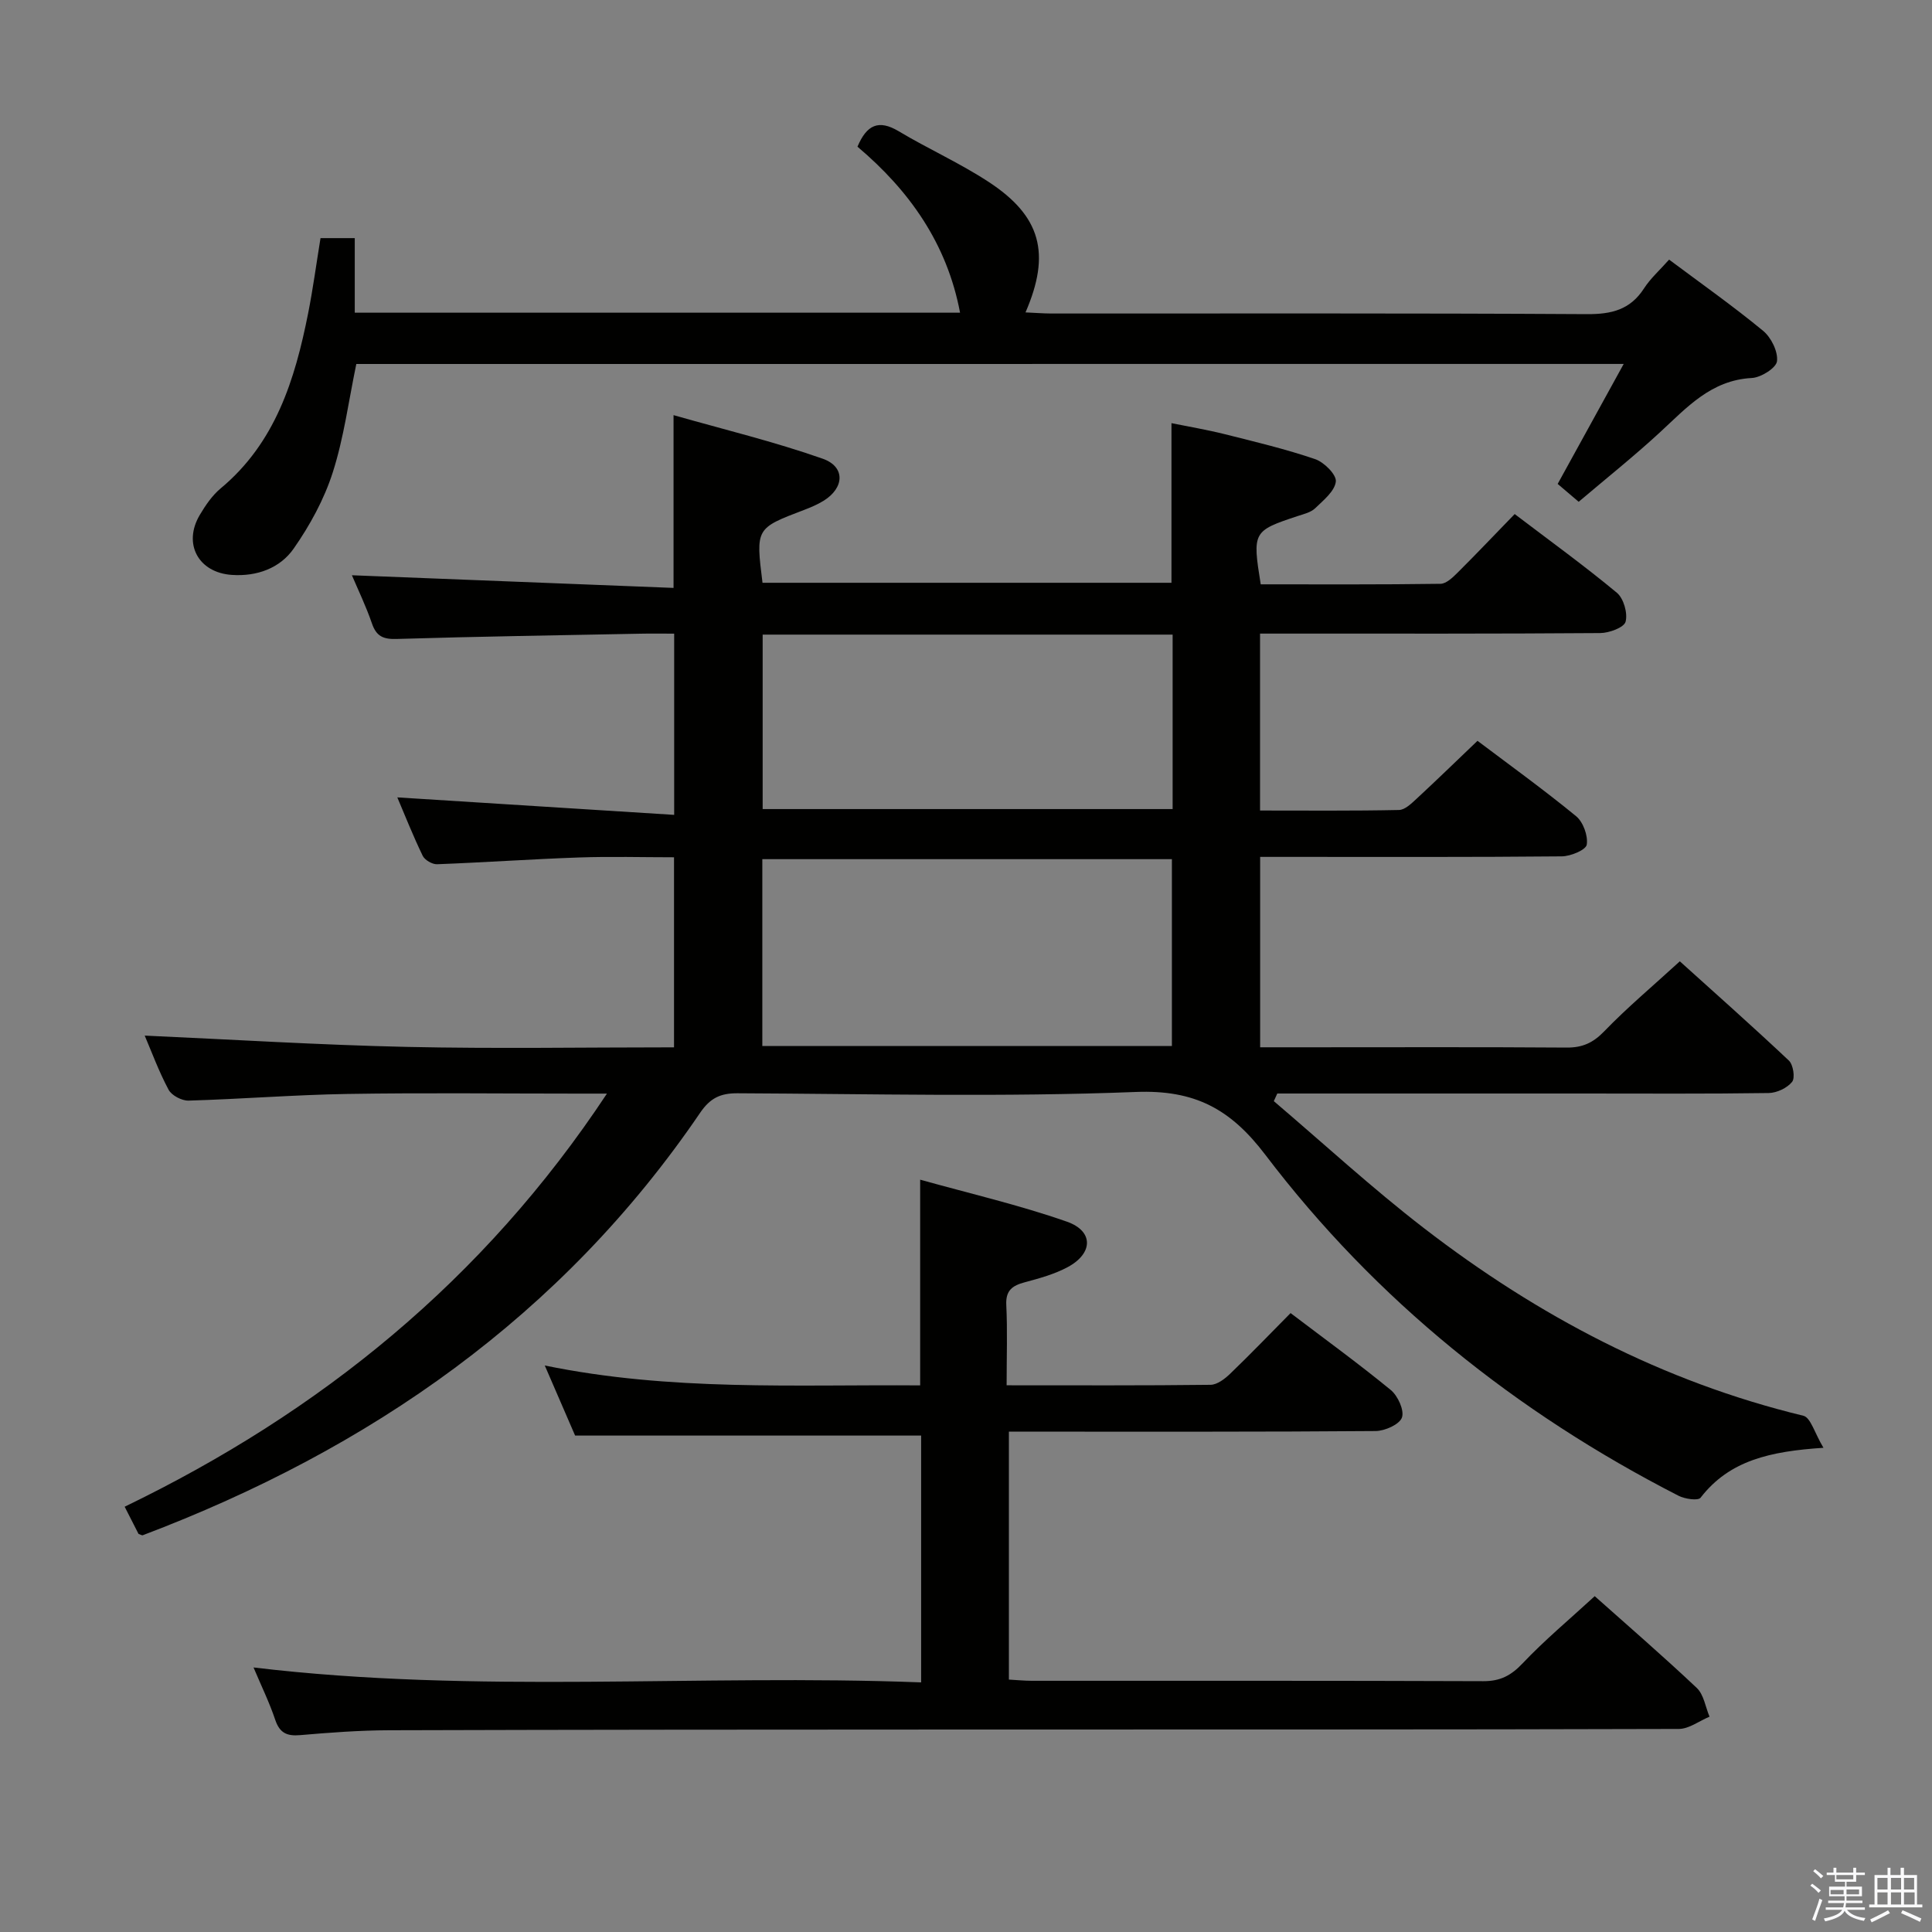 <svg enable-background="new 0 0 400 400" viewBox="0 0 400 400" xmlns="http://www.w3.org/2000/svg"><rect x="0" y="0" width="400" height="400" fill="#808080" stroke="none"/><path d="m374.8 390.4.4-.4c.7.5 1.3 1 1.8 1.4l-.5.5c-.5-.6-1.1-1.1-1.7-1.5zm1 7.3-.6-.3c.5-1.4 1.1-2.8 1.5-4.3.2.1.4.2.6.3-.5 1.3-1 2.8-1.5 4.3zm-.4-10.3.4-.4c.4.3 1 .8 1.7 1.4l-.5.5c-.4-.5-1-1-1.6-1.5zm2.5.3h1.7v-1h.6v1h3.5v-1h.6v1h1.8v.5h-1.8v1.4h-2v1h3.2v2h-3.2v.9h3.3v.5h-3.4c0 .3-.1.6-.1.9h4v.5h-3.7c.7.9 1.9 1.5 3.8 1.7-.1.2-.2.4-.3.6-2.1-.4-3.5-1.1-4-2.1-.4 1-1.8 1.7-4 2.2-.1-.2-.2-.4-.3-.6 2.1-.4 3.4-1 3.8-1.8h-3.4v-.5h3.6c.1-.3.1-.6.2-.9h-3.3v-.5h3.4c0-.3 0-.6 0-.9h-3.2v-2h3.3v-1h-2.1v-1.4h-1.7v-.5zm1.1 3.5v1h2.7c0-.3 0-.4 0-.4 0-.1 0-.2 0-.2 0-.1 0-.2 0-.3h-2.7zm1.2-3v.9h3.5v-.9zm4.7 3h-2.6v.6.4h2.6z" fill="#fafafb"/><path d="m393.6 386.7h.6v1.5h2.7v6.1h1.1v.6h-11v-.6h1.1v-6.1h2.7v-1.5h.6v1.5h2.1v-1.5zm-2.7 8.8.4.6c-1.2.6-2.5 1.3-3.8 1.9-.1-.2-.2-.4-.3-.6 1.2-.6 2.5-1.2 3.7-1.9zm-2.2-6.7v2.4h2.1v-2.4zm0 3v2.5h2.1v-2.5zm2.8-3v2.4h2.1v-2.4zm0 3v2.5h2.1v-2.5zm6 6.1c-1.4-.7-2.7-1.3-3.9-1.8l.3-.6c1.5.6 2.7 1.2 3.9 1.7zm-1.2-9.1h-2.1v2.4h2.1zm-2.1 3v2.5h2.2v-2.5z" fill="#fafafb"/><g fill="#010100"><path d="m377.53 299.75c-11.04.73-19.47 2.6-25.44 10.33-.52.68-3.27.27-4.59-.41-33.68-17.26-62.65-40.46-85.54-70.6-7.21-9.49-14.61-13.47-26.8-12.99-27.45 1.08-54.98.39-82.47.27-3.51-.02-5.64.97-7.72 4.02-28.64 42.09-68.36 69.67-115.43 87.49-.12.05-.31-.09-.86-.28-.75-1.48-1.65-3.22-2.87-5.63 40.42-19.54 74.26-46.84 99.85-85.53-2.75 0-4.5 0-6.26 0-15.83 0-31.66-.19-47.49.07-10.96.18-21.91 1.06-32.87 1.38-1.4.04-3.51-1.07-4.14-2.26-2.02-3.78-3.51-7.85-4.94-11.2 18.09.81 36.19 1.94 54.3 2.34 18.3.4 36.61.09 55.29.09 0-13.11 0-25.85 0-39.35-6.48 0-13.08-.19-19.67.04-9.8.34-19.59 1.03-29.38 1.4-1 .04-2.55-.86-2.98-1.74-2.01-4.15-3.71-8.45-5.26-12.1 18.96 1.2 37.93 2.39 57.32 3.62 0-13.17 0-25.05 0-37.52-2.46 0-4.74-.04-7.02.01-16.81.33-33.61.58-50.42 1.09-2.81.09-4.22-.55-5.14-3.23-1.23-3.58-2.89-7-4.14-9.96 22.26.88 44.39 1.74 66.59 2.62 0-12.27 0-23.32 0-35.77 10.45 2.98 20.85 5.49 30.88 9.02 4.74 1.67 4.5 6.05.17 8.72-1.27.78-2.67 1.37-4.06 1.9-9.98 3.8-9.98 3.78-8.57 15.07h84.67c0-10.8 0-21.54 0-33.05 3.54.72 7.36 1.36 11.11 2.3 6.25 1.57 12.55 3.07 18.64 5.15 1.85.63 4.44 3.22 4.28 4.64-.23 2-2.57 3.88-4.28 5.53-.9.86-2.35 1.2-3.61 1.61-9.29 3.08-9.41 3.26-7.66 14.14 12.35 0 24.79.07 37.23-.11 1.21-.02 2.56-1.35 3.57-2.35 3.89-3.87 7.67-7.86 11.78-12.09 7.29 5.54 14.41 10.69 21.15 16.29 1.41 1.17 2.28 4.23 1.81 6-.32 1.2-3.4 2.34-5.26 2.35-21.33.16-42.66.11-63.99.11-1.99 0-3.98 0-6.43 0v36.63c9.6 0 19.18.09 28.76-.11 1.23-.02 2.57-1.33 3.63-2.31 4.15-3.84 8.21-7.79 12.63-12.01 6.54 4.93 13.65 10.06 20.41 15.6 1.47 1.21 2.5 4.05 2.21 5.9-.18 1.09-3.34 2.41-5.18 2.42-18.66.18-37.33.11-55.99.11-1.99 0-3.98 0-6.45 0v39.42h9.98c17.83 0 35.66-.07 53.49.06 3.26.02 5.46-.98 7.76-3.36 4.73-4.9 9.98-9.3 15.66-14.5 6.97 6.29 14.88 13.3 22.57 20.54.91.85 1.33 3.6.68 4.41-1.02 1.28-3.16 2.29-4.84 2.32-12.83.19-25.66.1-38.49.1-19.33 0-38.66 0-57.99 0-1.76 0-3.51 0-5.27 0-.24.53-.48 1.05-.72 1.58 10.35 8.81 20.37 18.04 31.13 26.33 23.54 18.14 49.4 31.77 78.52 38.81 1.51.38 2.34 3.64 4.15 6.63zm-134.9-83.18c0-13.1 0-25.93 0-38.69-28.55 0-56.72 0-84.8 0v38.69zm.15-85.18c-28.53 0-56.59 0-84.88 0v36.12h84.88c0-12.07 0-23.83 0-36.12z"/><path d="m208.41 286.81c14.6 0 28.42.07 42.23-.1 1.39-.02 2.99-1.26 4.1-2.34 4.2-4.04 8.23-8.24 12.46-12.51 7.1 5.39 14.08 10.46 20.74 15.92 1.47 1.21 2.84 4.21 2.32 5.7-.5 1.43-3.52 2.78-5.44 2.8-23.16.19-46.33.12-69.5.13-1.99 0-3.98 0-6.44 0v51.33c1.54.08 3.14.25 4.74.25 31.17.01 62.33-.04 93.5.08 3.49.01 5.72-1.16 8.11-3.68 4.56-4.82 9.7-9.1 14.94-13.92 6.62 5.9 14.02 12.29 21.13 19 1.46 1.38 1.79 3.94 2.64 5.95-2.12.88-4.24 2.53-6.36 2.54-49.33.15-98.67.1-148 .12-39.67.01-79.33.03-119 .15-6.15.02-12.3.48-18.43 1.01-2.75.24-4.25-.44-5.17-3.18-1.2-3.58-2.88-7.01-4.49-10.83 46.28 5.54 92.15 1.33 138.22 3.09 0-17.48 0-34.25 0-51.1-23.66 0-47.33 0-71.64 0-1.76-4.06-3.85-8.89-6.28-14.51 26.04 5.36 51.76 3.93 77.72 4.12 0-14.02 0-27.71 0-42.59 10.23 2.86 20.49 5.23 30.37 8.69 5.58 1.95 5.46 6.57.18 9.41-2.74 1.47-5.86 2.33-8.89 3.14-2.58.69-3.98 1.68-3.83 4.71.26 5.28.07 10.59.07 16.62z"/><path d="m73.77 75.36c-1.59 7.64-2.57 15.26-4.88 22.46-1.78 5.56-4.72 10.94-8.08 15.75-2.84 4.08-7.63 5.81-12.8 5.46-6.95-.46-10.19-6.46-6.64-12.43 1.18-1.98 2.55-4.01 4.3-5.47 11.36-9.45 15.39-22.52 18.12-36.23 1-5.04 1.68-10.14 2.57-15.6h7.09v15.44h125.32c-2.7-14.32-10.5-25.3-21.24-34.37 1.92-4.53 4.37-5.68 8.53-3.2 6.12 3.66 12.69 6.6 18.64 10.5 10.81 7.08 12.91 14.82 7.62 27.01 1.89.08 3.6.22 5.3.23 36.98.01 73.96-.09 110.94.13 5.1.03 8.96-.91 11.81-5.32 1.33-2.07 3.24-3.76 5.2-5.97 6.57 4.91 13.21 9.59 19.46 14.74 1.67 1.38 3.11 4.29 2.88 6.29-.16 1.4-3.31 3.38-5.21 3.48-8.47.44-13.49 6.15-19.07 11.29-5.36 4.94-11.08 9.5-16.78 14.34-1.75-1.49-3.11-2.65-4.35-3.7 4.53-8.24 8.9-16.16 13.67-24.84-88.09.01-175.08.01-262.4.01z"/></g></svg>